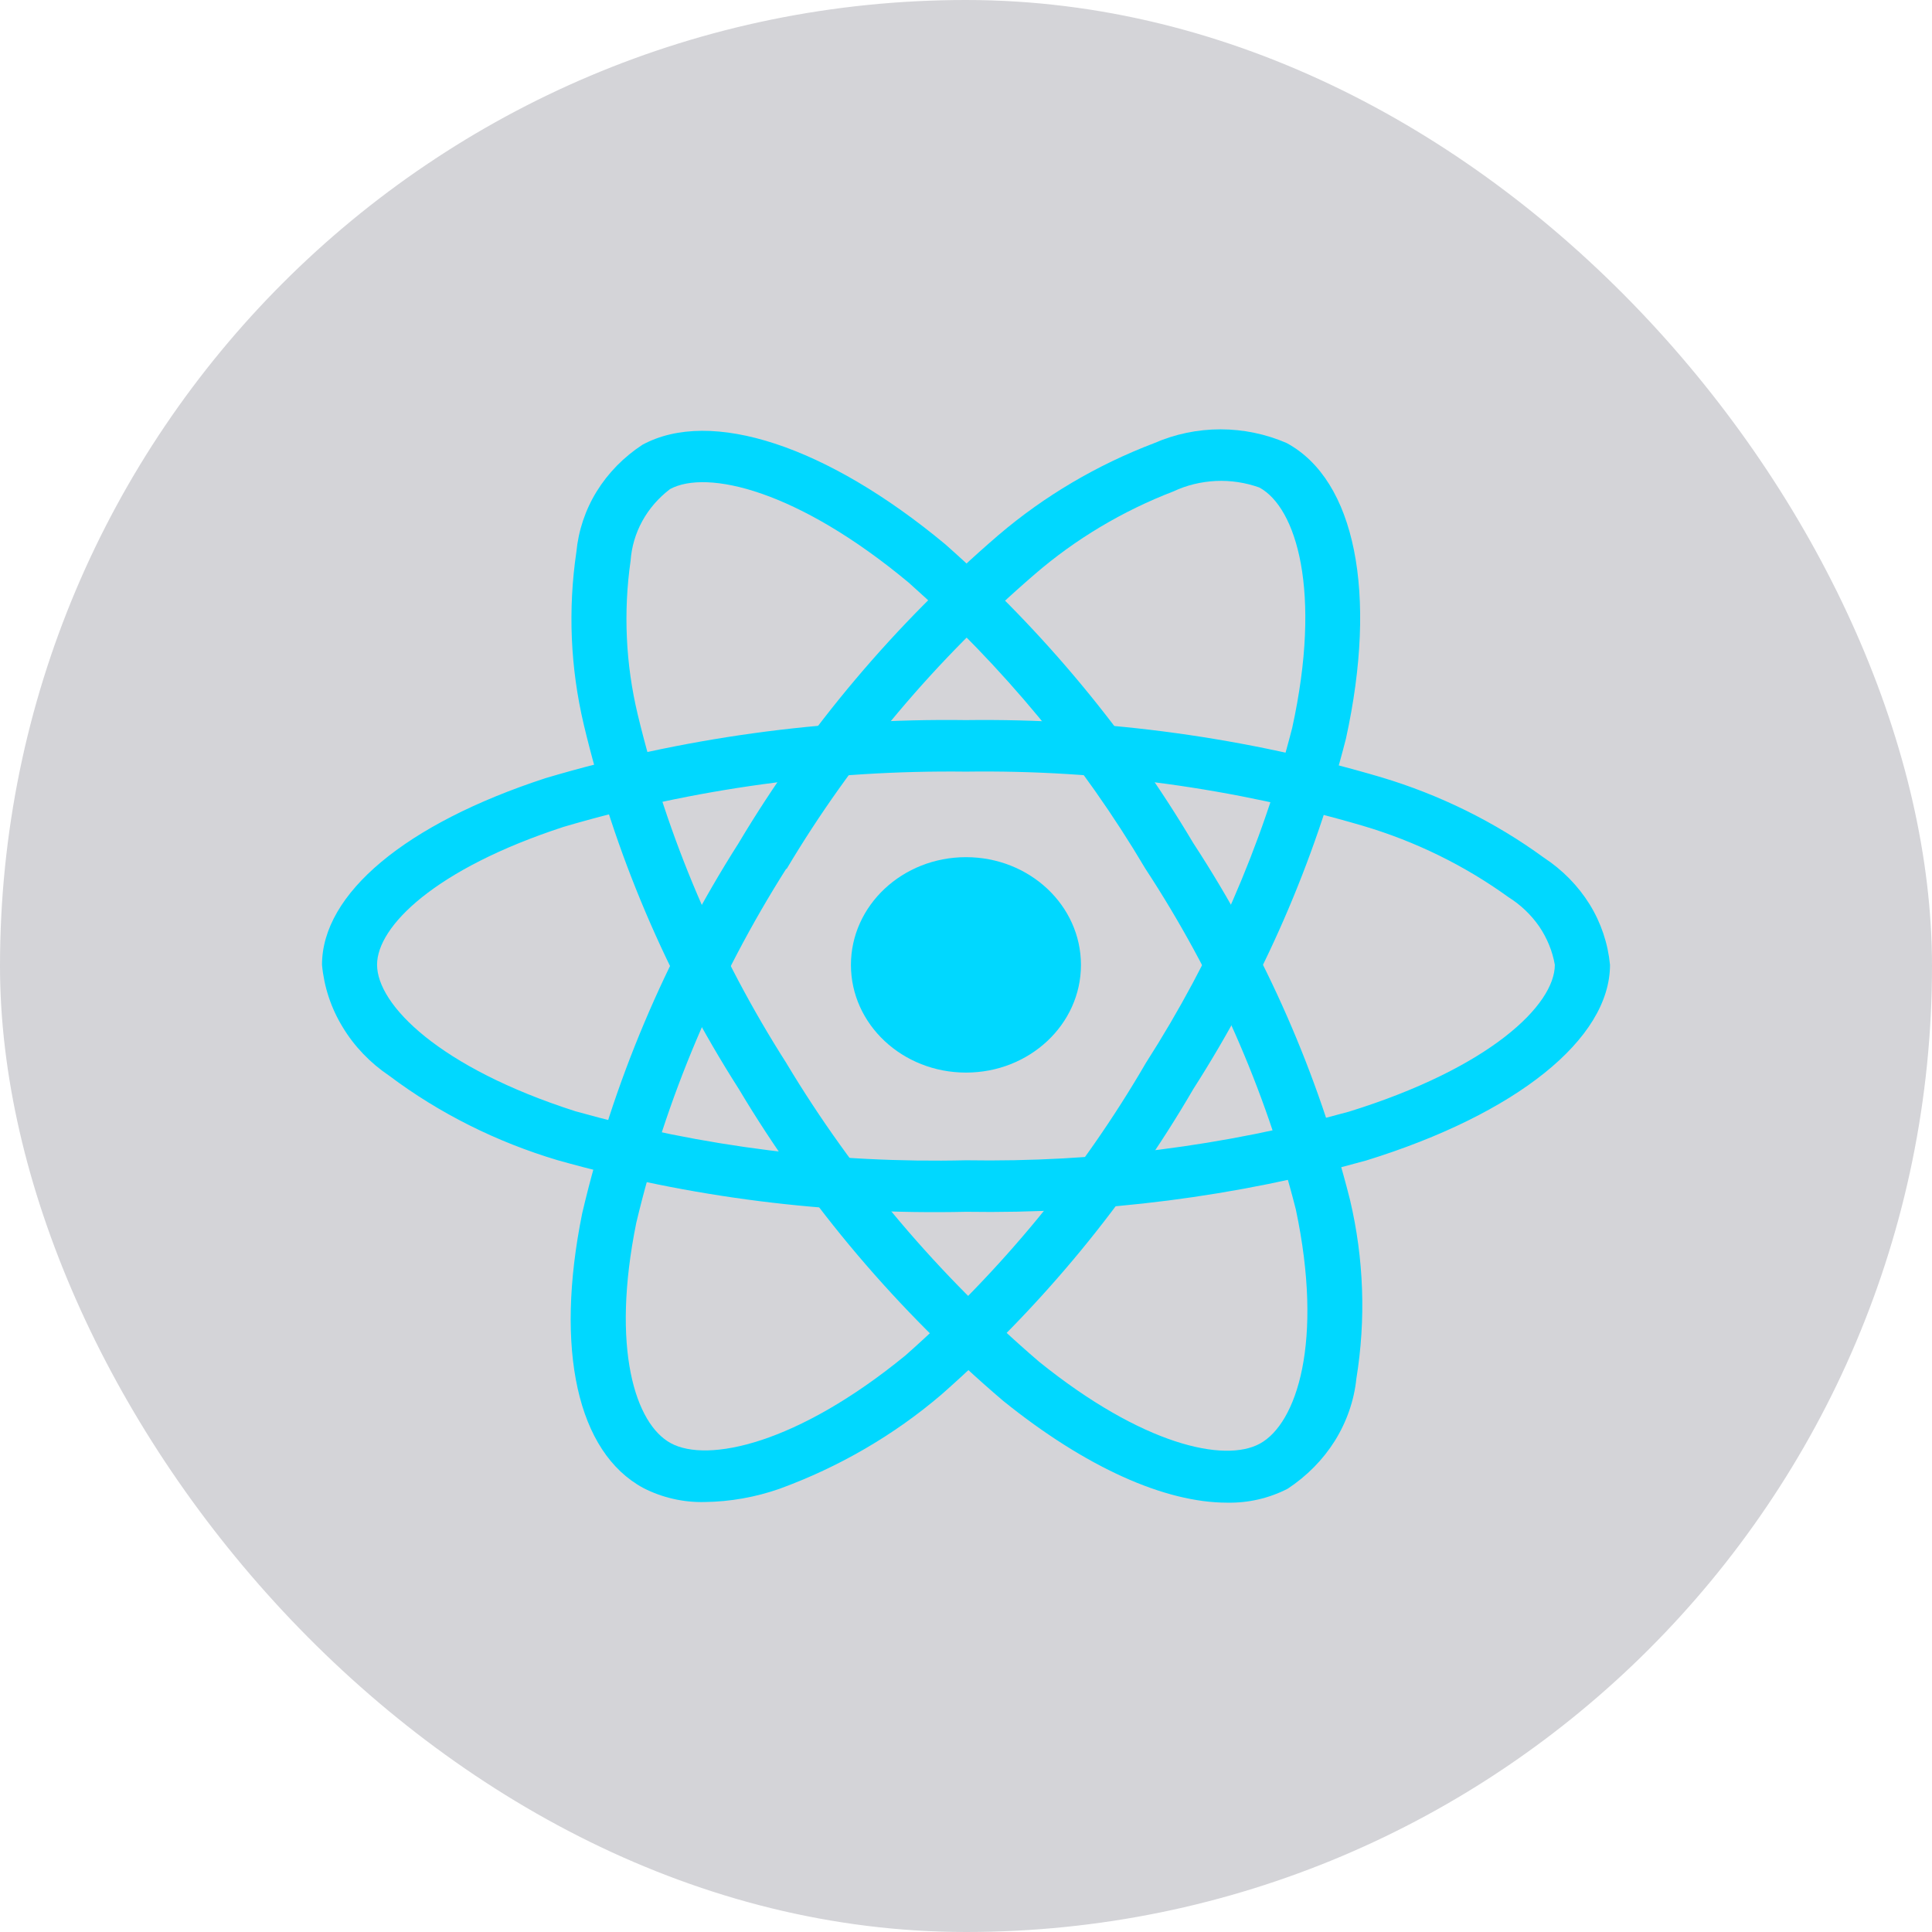 <svg width="18" height="18" viewBox="0 0 18 18" fill="none" xmlns="http://www.w3.org/2000/svg">
<rect width="18" height="18" rx="9" fill="#d4d4d8"/>
<path d="M9 9.993C9.592 9.993 10.071 9.544 10.071 8.99C10.071 8.436 9.592 7.986 9 7.986C8.408 7.986 7.928 8.436 7.928 8.99C7.928 9.544 8.408 9.993 9 9.993Z" fill="#00D8FF"/>
<path d="M9 11.29C7.712 11.319 6.428 11.157 5.194 10.809C4.625 10.639 4.093 10.373 3.627 10.023C3.449 9.903 3.301 9.749 3.193 9.57C3.084 9.392 3.019 9.194 3 8.989C3 8.326 3.778 7.676 5.082 7.25C6.348 6.874 7.671 6.691 9 6.709C10.311 6.692 11.616 6.872 12.867 7.241C13.415 7.405 13.928 7.658 14.383 7.99C14.557 8.104 14.703 8.253 14.81 8.425C14.917 8.598 14.981 8.791 15 8.989C15 9.679 14.13 10.378 12.729 10.812C11.519 11.149 10.262 11.31 9 11.29ZM9 7.189C7.729 7.174 6.463 7.347 5.25 7.704C4.05 8.096 3.513 8.632 3.513 8.988C3.513 9.361 4.091 9.946 5.36 10.353C6.54 10.684 7.769 10.839 9 10.81C10.207 10.83 11.41 10.677 12.568 10.357C13.886 9.948 14.486 9.361 14.486 8.989C14.464 8.862 14.414 8.74 14.34 8.631C14.265 8.523 14.168 8.43 14.053 8.358C13.646 8.064 13.188 7.839 12.698 7.694C11.502 7.343 10.254 7.172 9 7.189Z" fill="#00D8FF"/>
<path d="M6.566 13.994C6.366 13.999 6.168 13.953 5.993 13.863C5.379 13.531 5.167 12.575 5.424 11.305C5.709 10.089 6.201 8.925 6.881 7.856C7.52 6.784 8.338 5.815 9.304 4.984C9.73 4.621 10.221 4.331 10.755 4.128C10.947 4.044 11.158 4 11.371 4C11.584 4 11.795 4.044 11.988 4.128C12.626 4.473 12.837 5.527 12.54 6.881C12.247 8.031 11.767 9.132 11.118 10.146C10.502 11.205 9.71 12.166 8.771 12.993C8.33 13.37 7.818 13.668 7.262 13.871C7.039 13.949 6.803 13.991 6.566 13.994ZM7.325 8.094C6.676 9.118 6.205 10.231 5.928 11.393C5.691 12.563 5.919 13.267 6.25 13.446C6.593 13.632 7.425 13.455 8.435 12.629C9.331 11.837 10.087 10.917 10.676 9.903C11.297 8.934 11.757 7.882 12.039 6.782C12.319 5.508 12.077 4.728 11.733 4.542C11.604 4.496 11.467 4.475 11.329 4.481C11.191 4.488 11.056 4.52 10.933 4.578C10.458 4.761 10.021 5.022 9.643 5.348C8.72 6.143 7.939 7.071 7.328 8.097L7.325 8.094Z" fill="#00D8FF"/>
<path d="M11.433 14C10.852 14 10.115 13.671 9.347 13.052C8.364 12.214 7.532 11.233 6.884 10.147C6.211 9.093 5.723 7.946 5.438 6.747C5.314 6.22 5.291 5.677 5.37 5.142C5.389 4.944 5.453 4.751 5.559 4.579C5.665 4.407 5.811 4.258 5.985 4.144C6.622 3.798 7.703 4.153 8.807 5.071C9.724 5.882 10.503 6.821 11.117 7.854C11.789 8.883 12.282 10.006 12.578 11.18C12.707 11.727 12.727 12.291 12.637 12.844C12.616 13.048 12.547 13.246 12.437 13.423C12.326 13.6 12.176 13.752 11.997 13.87C11.824 13.959 11.63 14.004 11.433 14ZM7.327 9.906C7.95 10.944 8.744 11.883 9.681 12.687C10.645 13.464 11.409 13.63 11.738 13.45C12.081 13.263 12.334 12.501 12.073 11.268C11.788 10.147 11.315 9.076 10.671 8.093C10.086 7.105 9.342 6.206 8.466 5.428C7.428 4.564 6.585 4.371 6.242 4.557C6.135 4.639 6.047 4.74 5.984 4.855C5.921 4.97 5.884 5.096 5.875 5.225C5.807 5.701 5.829 6.186 5.941 6.655C6.216 7.801 6.684 8.899 7.328 9.907L7.327 9.906Z" fill="#00D8FF"/>
</svg>
